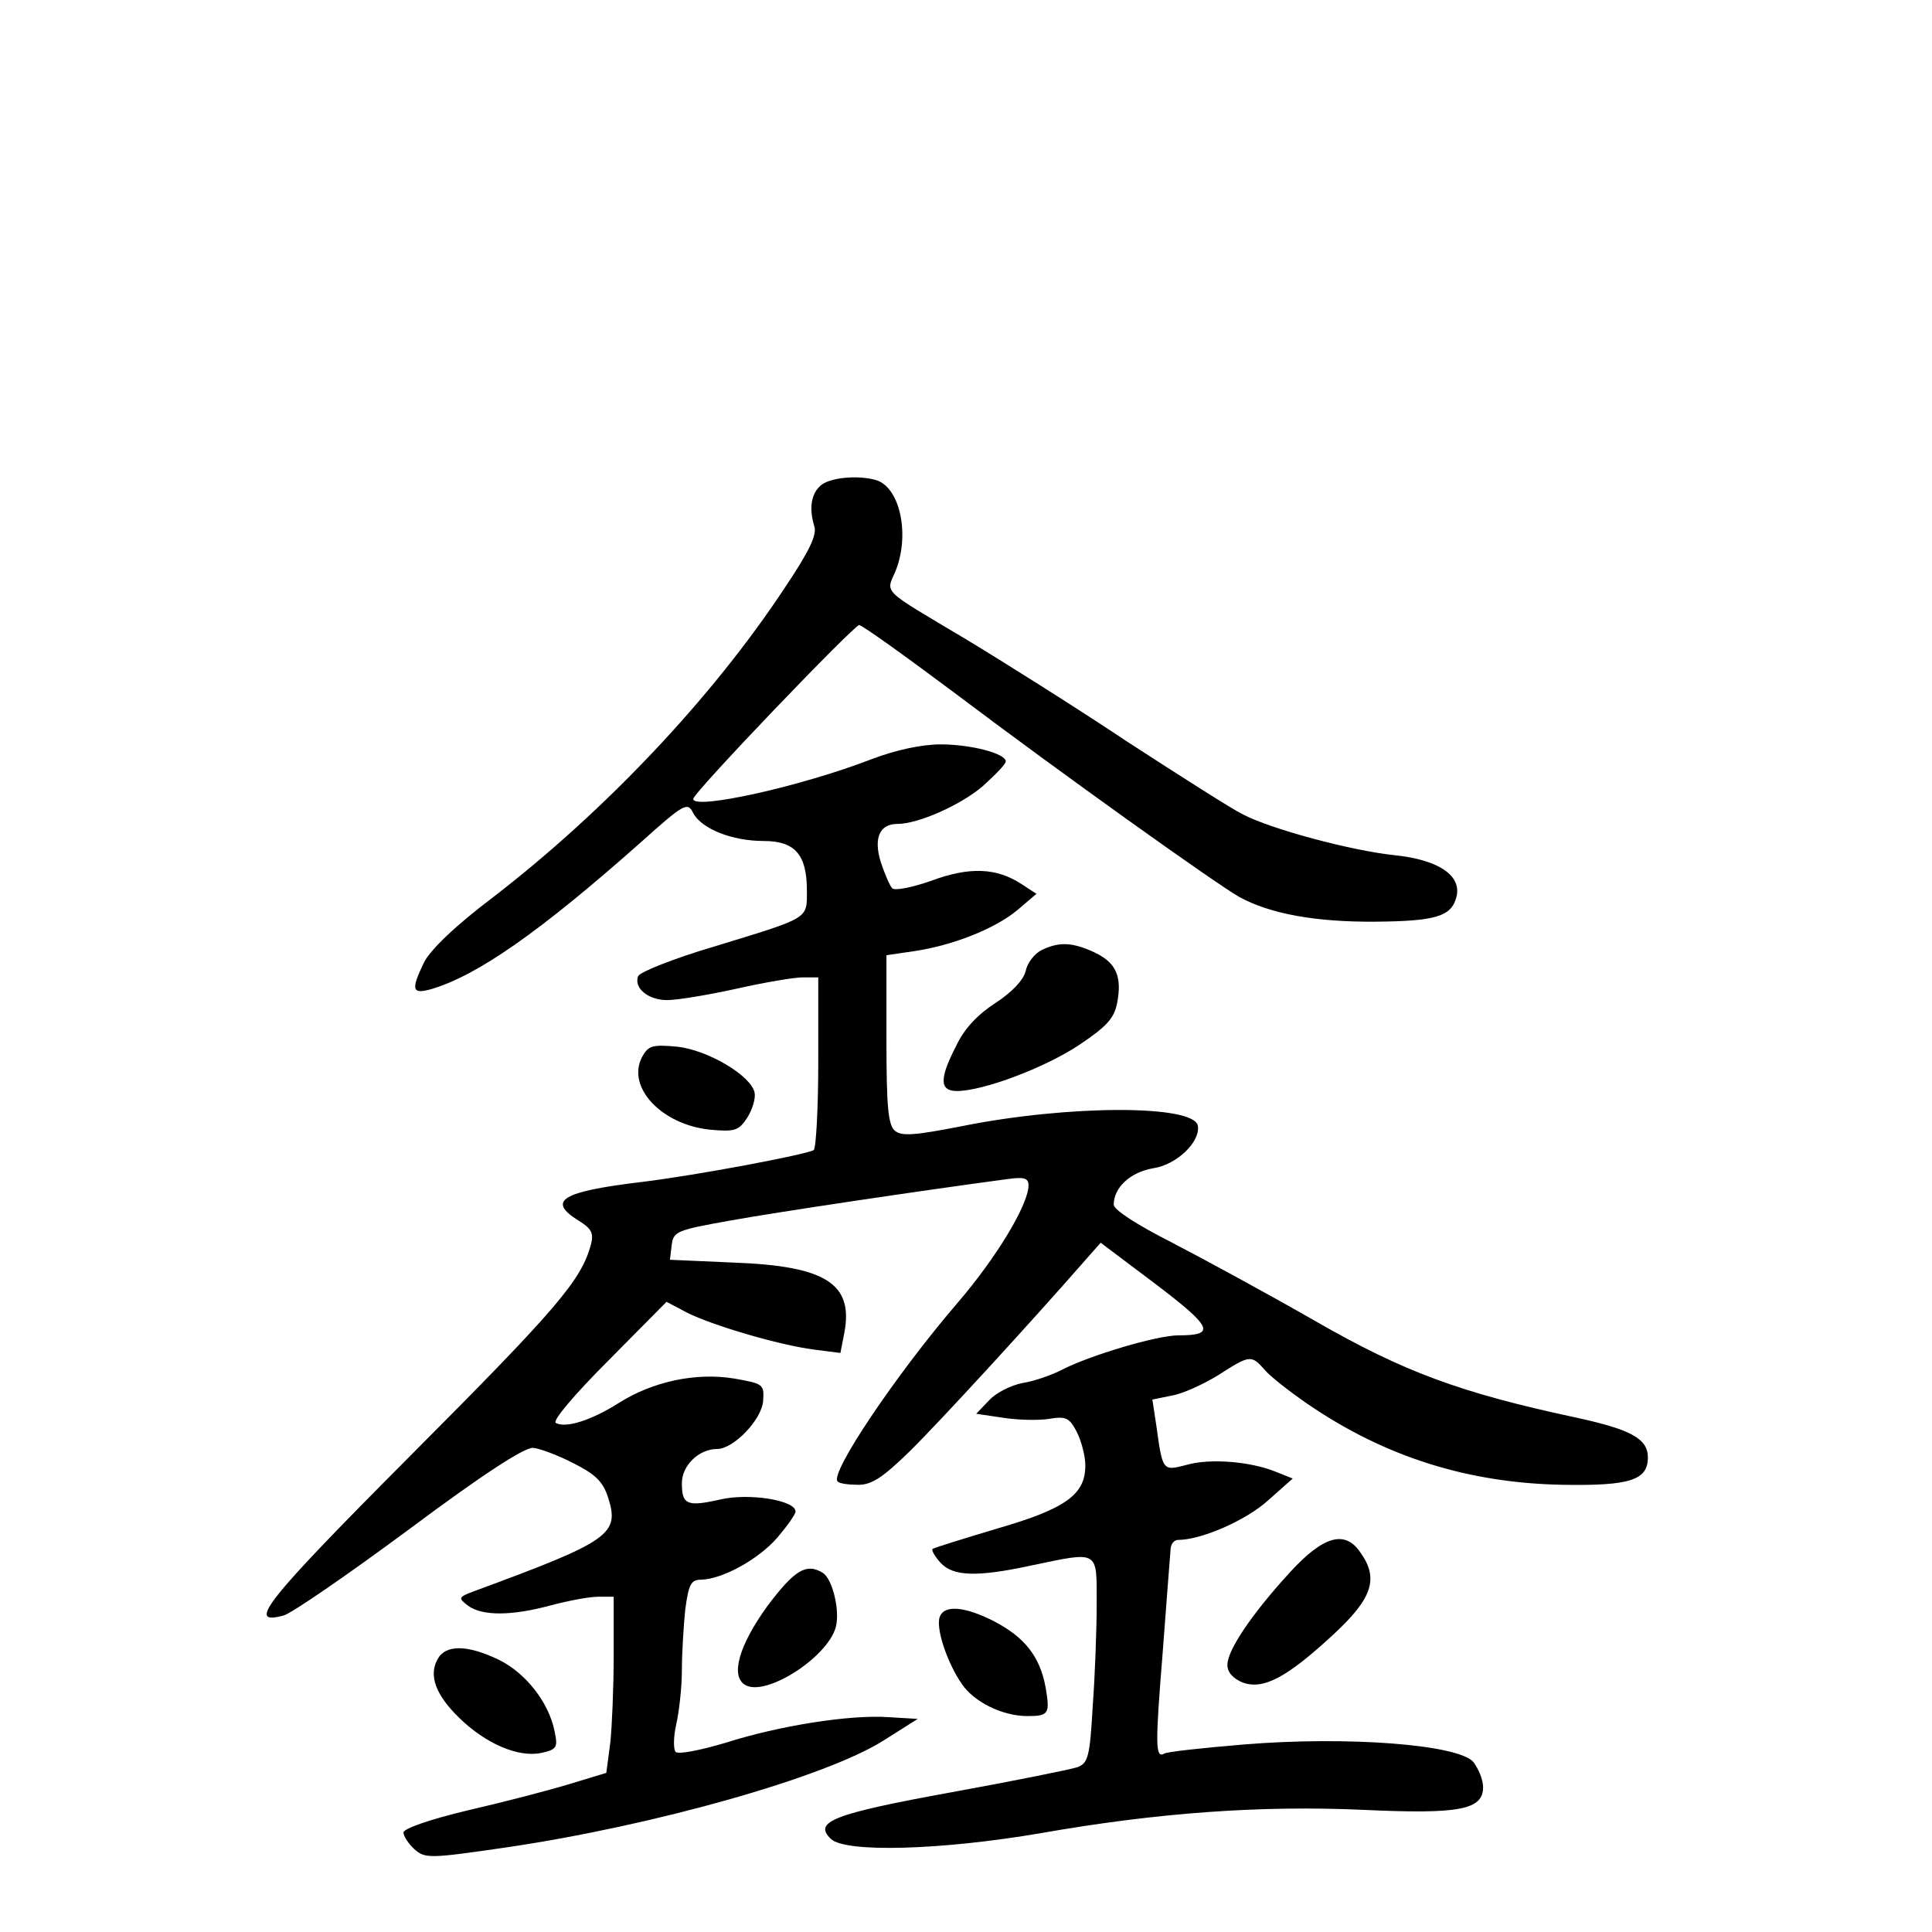<?xml version="1.0" standalone="no"?>
<!DOCTYPE svg PUBLIC "-//W3C//DTD SVG 20010904//EN"
 "http://www.w3.org/TR/2001/REC-SVG-20010904/DTD/svg10.dtd">
<svg version="1.0" xmlns="http://www.w3.org/2000/svg"
 width="340pt" height="340pt" viewBox="0 0 340 340"
 preserveAspectRatio="xMidYMid meet">
<g transform="translate(0,340) scale(0.1,-0.1)"
fill="#000000" stroke="none">
<path d="M1446 2547 c-18 -14 -23 -40 -13 -73 5 -15 -8 -43 -53 -110 -127
-192 -314 -390 -511 -542 -69 -52 -112 -94 -123 -116 -23 -48 -21 -56 12 -47
82 24 192 101 369 258 78 70 83 72 93 52 15 -28 69 -49 124 -49 55 0 76 -24
76 -87 0 -51 6 -47 -164 -99 -71 -21 -131 -45 -133 -52 -8 -21 18 -42 51 -42
18 0 72 9 122 20 49 11 101 20 117 20 l27 0 0 -149 c0 -83 -4 -152 -8 -155
-14 -8 -204 -44 -302 -56 -142 -17 -168 -33 -112 -68 23 -14 27 -22 22 -42
-17 -63 -59 -112 -313 -367 -263 -264 -294 -304 -228 -286 13 3 112 71 220
151 130 97 204 145 219 144 12 -1 44 -13 71 -27 38 -19 52 -32 61 -60 21 -65
4 -77 -235 -165 -29 -11 -29 -12 -11 -26 25 -18 76 -18 146 1 30 8 67 15 83
15 l27 0 0 -102 c0 -57 -3 -127 -6 -155 l-7 -53 -66 -20 c-36 -11 -117 -32
-178 -46 -67 -16 -113 -32 -113 -39 0 -6 9 -20 19 -29 19 -17 26 -17 163 3
258 38 560 123 663 188 l60 38 -50 3 c-69 5 -194 -15 -288 -45 -44 -13 -83
-21 -88 -16 -4 4 -4 26 1 48 5 22 10 65 10 95 0 30 3 79 6 108 6 44 10 52 28
52 37 1 100 35 134 74 17 20 32 41 32 46 0 20 -83 33 -133 21 -58 -13 -67 -9
-67 29 0 31 30 60 62 60 29 0 79 52 81 85 2 29 0 30 -51 39 -67 11 -143 -5
-203 -43 -49 -31 -94 -45 -111 -35 -6 4 34 51 93 110 l102 103 36 -19 c46 -23
162 -57 223 -65 l47 -6 7 36 c16 86 -33 117 -194 123 l-113 5 3 25 c3 25 8 27
103 44 83 15 338 53 488 73 29 4 37 2 37 -11 0 -34 -57 -128 -125 -207 -109
-127 -225 -300 -211 -314 3 -4 20 -6 37 -6 23 0 43 13 90 59 52 51 216 230
306 333 l30 34 97 -73 c100 -76 106 -90 40 -90 -38 0 -155 -35 -204 -60 -19
-10 -51 -21 -71 -24 -20 -4 -46 -17 -58 -30 l-23 -24 47 -7 c25 -4 62 -5 81
-2 30 5 36 2 49 -23 8 -16 15 -42 15 -59 0 -51 -34 -76 -155 -111 -60 -18
-112 -34 -114 -36 -2 -2 4 -13 14 -24 22 -24 63 -26 160 -5 120 25 115 28 115
-67 0 -46 -3 -127 -7 -181 -5 -88 -8 -100 -27 -107 -12 -4 -111 -24 -221 -44
-209 -38 -244 -52 -213 -82 25 -25 195 -20 370 10 205 36 386 49 566 41 171
-8 212 0 212 40 0 13 -8 32 -17 44 -26 31 -222 46 -404 31 -73 -6 -136 -13
-140 -16 -16 -9 -16 15 -3 176 7 91 13 173 14 183 0 9 6 17 13 17 41 0 119 34
158 69 l44 39 -30 12 c-44 18 -116 24 -157 12 -42 -11 -42 -11 -53 69 l-7 46
34 7 c19 3 56 20 82 36 56 36 58 36 82 9 10 -12 45 -39 77 -61 135 -92 281
-138 447 -141 118 -2 150 8 150 48 0 33 -29 49 -125 70 -206 44 -305 81 -460
170 -82 47 -196 109 -252 138 -63 32 -103 58 -103 67 0 30 29 57 69 64 42 6
84 47 79 75 -7 37 -227 37 -416 -1 -82 -16 -105 -18 -117 -8 -12 10 -15 42
-15 161 l0 148 48 7 c68 10 142 39 182 72 l34 29 -26 17 c-44 29 -92 31 -159
6 -34 -12 -65 -18 -69 -13 -4 4 -13 25 -20 46 -13 42 -2 67 29 67 37 0 111 33
150 66 22 20 41 39 41 44 0 14 -61 30 -115 30 -33 0 -79 -10 -121 -26 -124
-48 -314 -90 -314 -70 0 11 283 306 292 306 5 0 79 -53 166 -118 195 -147 456
-333 502 -360 54 -30 135 -45 242 -44 104 1 132 9 141 43 10 38 -31 66 -109
74 -76 8 -218 46 -267 72 -17 8 -108 66 -202 127 -93 62 -222 143 -285 181
-151 90 -141 80 -124 120 25 62 9 143 -31 159 -28 10 -80 7 -99 -7z"/>
<path d="M1833 1728 c-12 -6 -25 -22 -28 -37 -4 -16 -24 -37 -53 -56 -31 -20
-55 -45 -69 -75 -30 -58 -30 -80 1 -80 46 0 155 41 215 81 48 32 62 47 67 74
9 47 -2 71 -40 89 -39 18 -62 19 -93 4z"/>
<path d="M1130 1540 c-28 -53 34 -119 119 -128 44 -4 51 -2 66 21 9 14 15 34
13 44 -6 30 -82 75 -136 81 -44 4 -51 2 -62 -18z"/>
<path d="M2271 634 c-68 -74 -111 -138 -111 -164 0 -13 10 -24 27 -31 36 -13
77 8 160 85 68 63 80 98 47 144 -27 40 -65 29 -123 -34z"/>
<path d="M1350 573 c-49 -68 -65 -122 -39 -138 37 -23 153 53 161 107 5 30 -8
80 -24 90 -29 18 -50 5 -98 -59z"/>
<path d="M1654 555 c-8 -19 13 -82 39 -119 22 -32 72 -56 115 -56 38 0 40 4
32 51 -10 54 -37 88 -91 116 -51 26 -87 29 -95 8z"/>
<path d="M770 480 c-16 -29 -3 -63 38 -103 47 -46 104 -70 144 -62 28 6 30 10
24 38 -10 51 -51 103 -98 126 -56 27 -94 27 -108 1z"/>
</g>
</svg>
